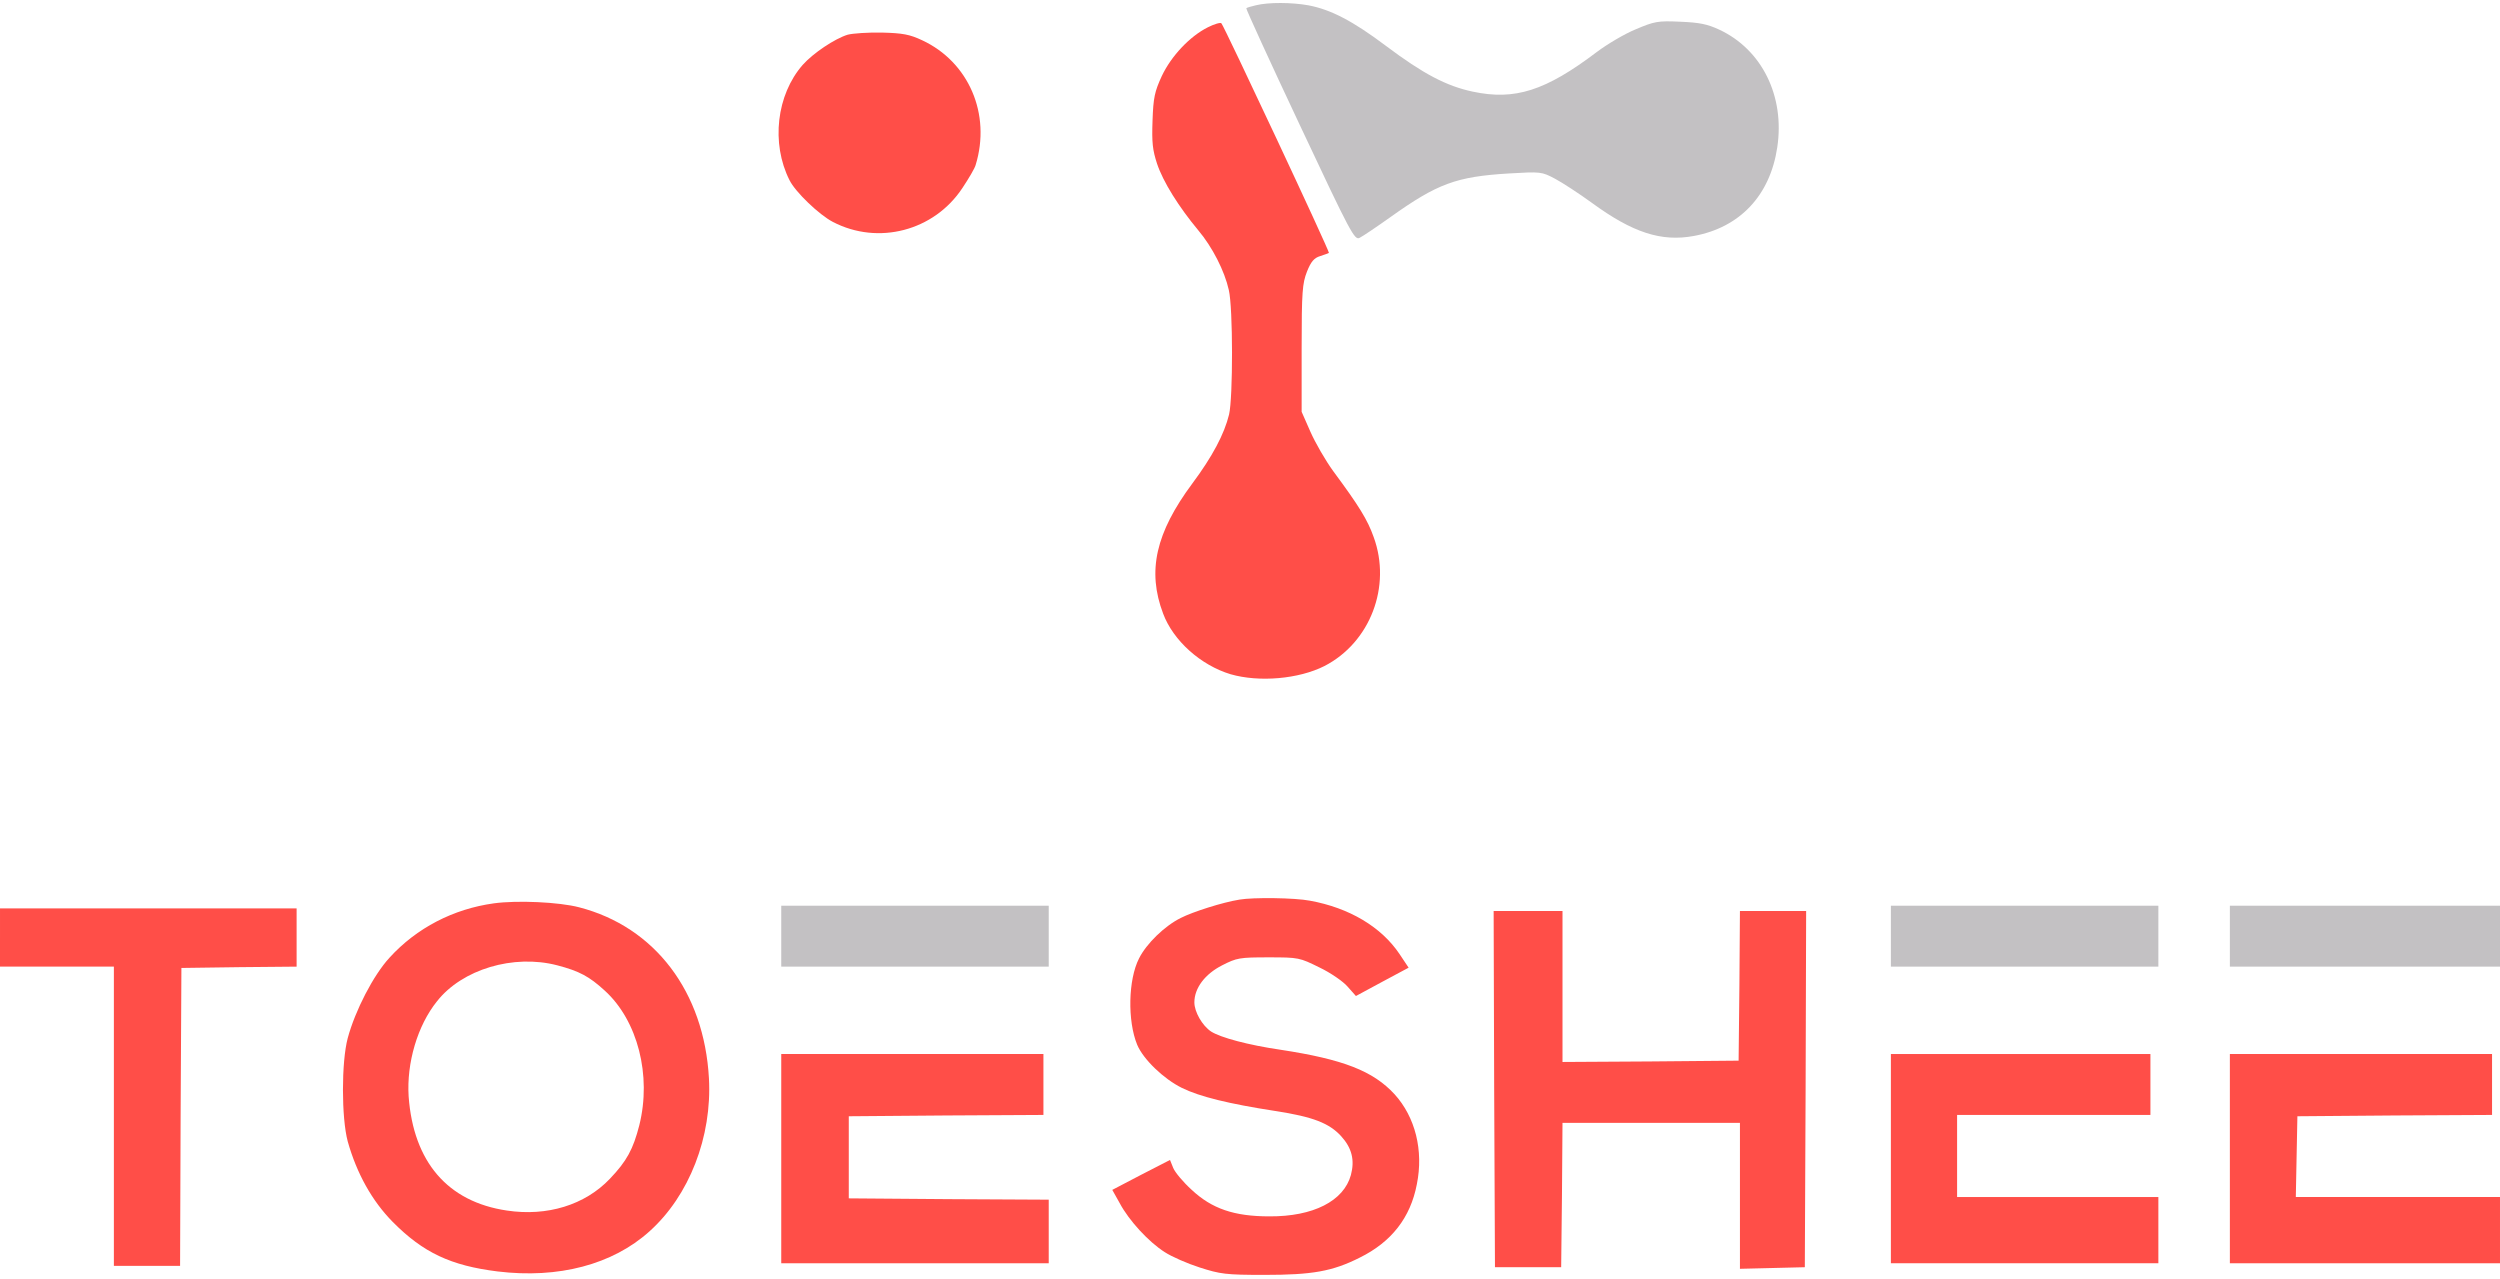 <svg version="1.0" xmlns="http://www.w3.org/2000/svg"
 width="944pt" height="483pt" viewBox="0 0 944 483"
 preserveAspectRatio="xMidYMid meet">

<g transform="translate(0,483) scale(0.1,-0.1)"
fill="#000000" >
<path fill="#c3c1c3" d="M4742 4810 c-18 -4 -34 -9 -36 -11 -2 -2 89 -201 202 -441 194 -413
207 -436 226 -426 12 6 64 41 116 78 178 127 249 153 447 165 121 7 124 7 175
-20 28 -15 91 -56 139 -91 153 -112 262 -148 385 -125 174 32 288 153 315 335
29 193 -58 369 -219 444 -45 21 -75 27 -148 30 -84 4 -97 1 -166 -28 -42 -17
-108 -56 -148 -86 -194 -147 -310 -184 -469 -150 -99 21 -187 67 -328 173
-125 94 -208 137 -293 153 -61 11 -150 12 -198 0z"/>
<path fill='#ff4e48' d="M4561 4727 c-68 -34 -138 -108 -174 -184 -27 -59 -32 -81 -35 -168
-3 -83 0 -111 17 -163 23 -69 82 -163 156 -252 53 -63 99 -153 115 -225 16
-67 16 -406 1 -470 -18 -74 -63 -159 -139 -261 -138 -186 -171 -330 -110 -491
38 -102 142 -195 255 -229 108 -31 257 -18 354 31 173 89 254 301 186 487 -23
65 -55 117 -152 248 -30 41 -69 109 -87 150 l-33 75 0 240 c0 215 3 245 20
289 15 38 27 52 50 59 17 5 31 11 33 12 4 4 -396 857 -406 867 -4 4 -27 -3
-51 -15z"/>
<path fill='#ff4e48' d="M3201 4699 c-49 -15 -131 -70 -170 -114 -99 -113 -120 -296 -50 -435
22 -45 112 -131 164 -158 171 -89 382 -34 489 128 24 36 47 75 50 87 59 192
-26 389 -202 471 -47 22 -73 27 -152 29 -52 1 -110 -3 -129 -8z"/>
<path fill='#ff4e48' d="M4680 1433 c-63 -10 -176 -46 -221 -69 -61 -30 -130 -97 -158 -153
-41 -80 -44 -236 -7 -326 23 -55 100 -129 169 -163 67 -33 177 -60 352 -87
143 -22 204 -46 249 -95 41 -45 52 -91 37 -147 -27 -98 -142 -157 -308 -156
-133 0 -217 29 -293 100 -32 29 -63 66 -70 83 l-12 30 -109 -56 -109 -57 28
-50 c35 -66 110 -147 170 -185 26 -17 85 -43 132 -58 78 -25 98 -28 245 -28
179 0 256 13 359 65 120 59 192 151 216 277 26 128 -6 254 -84 340 -81 88
-194 132 -430 168 -123 18 -227 46 -263 69 -33 22 -63 74 -63 110 0 54 40 107
105 140 55 28 65 30 175 30 114 0 117 -1 192 -38 42 -20 90 -53 107 -73 l31
-35 100 54 99 53 -34 51 c-69 103 -190 175 -339 202 -57 11 -214 13 -266 4z"/>
<path fill='#ff4e48' d="M1865 1419 c-153 -21 -292 -93 -394 -205 -61 -66 -130 -200 -158
-304 -24 -90 -24 -300 0 -390 34 -121 92 -225 170 -304 115 -116 219 -165 396
-187 230 -28 434 26 573 151 151 135 237 358 225 578 -18 327 -204 572 -490
646 -76 20 -234 27 -322 15z m239 -234 c84 -22 121 -42 180 -96 124 -113 177
-320 130 -508 -23 -90 -47 -135 -111 -202 -94 -99 -237 -143 -389 -120 -224
33 -353 184 -371 431 -8 126 33 267 107 359 95 121 289 179 454 136z"/>
<path fill="#c3c1c3" d="M2950 1295 l0 -115 505 0 505 0 0 115 0 115 -505 0 -505 0 0 -115z"/>
<path fill="#c3c1c3" d="M7140 1295 l0 -115 505 0 505 0 0 115 0 115 -505 0 -505 0 0 -115z"/>
<path fill="#c3c1c3" d="M8420 1295 l0 -115 510 0 510 0 0 115 0 115 -510 0 -510 0 0 -115z"/>
<path fill='#ff4e48' d="M0 1290 l0 -110 215 0 215 0 0 -565 0 -565 125 0 125 0 2 563 3 562
218 3 217 2 0 110 0 110 -560 0 -560 0 0 -110z"/>
<path fill='#ff4e48' d="M5642 718 l3 -673 125 0 125 0 3 273 2 272 335 0 335 0 0 -275 0
-276 123 3 122 3 3 673 2 672 -125 0 -125 0 -2 -282 -3 -283 -332 -3 -333 -2
0 285 0 285 -130 0 -130 0 2 -672z"/>
<path fill='#ff4e48' d="M2950  455 l0 -395 505 0 505 0 0 120 0 120 -377 2 -378 3 0 155 0
155 368 3 367 2 0 115 0 115 -495 0 -495 0 0 -395z"/>
<path fill='#ff4e48' d="M7140 455 l0 -395 505 0 505 0 0 125 0 125 -380 0 -380 0 0 155 0
155 365 0 365 0 0 115 0 115 -490 0 -490 0 0 -395z"/>
<path fill='#ff4e48' d="M8420 455 l0 -395 510 0 510 0 0 125 0 125 -385 0 -386 0 3 153 3
152 368 3 367 2 0 115 0 115 -495 0 -495 0 0 -395z"/>
</g>
</svg>
